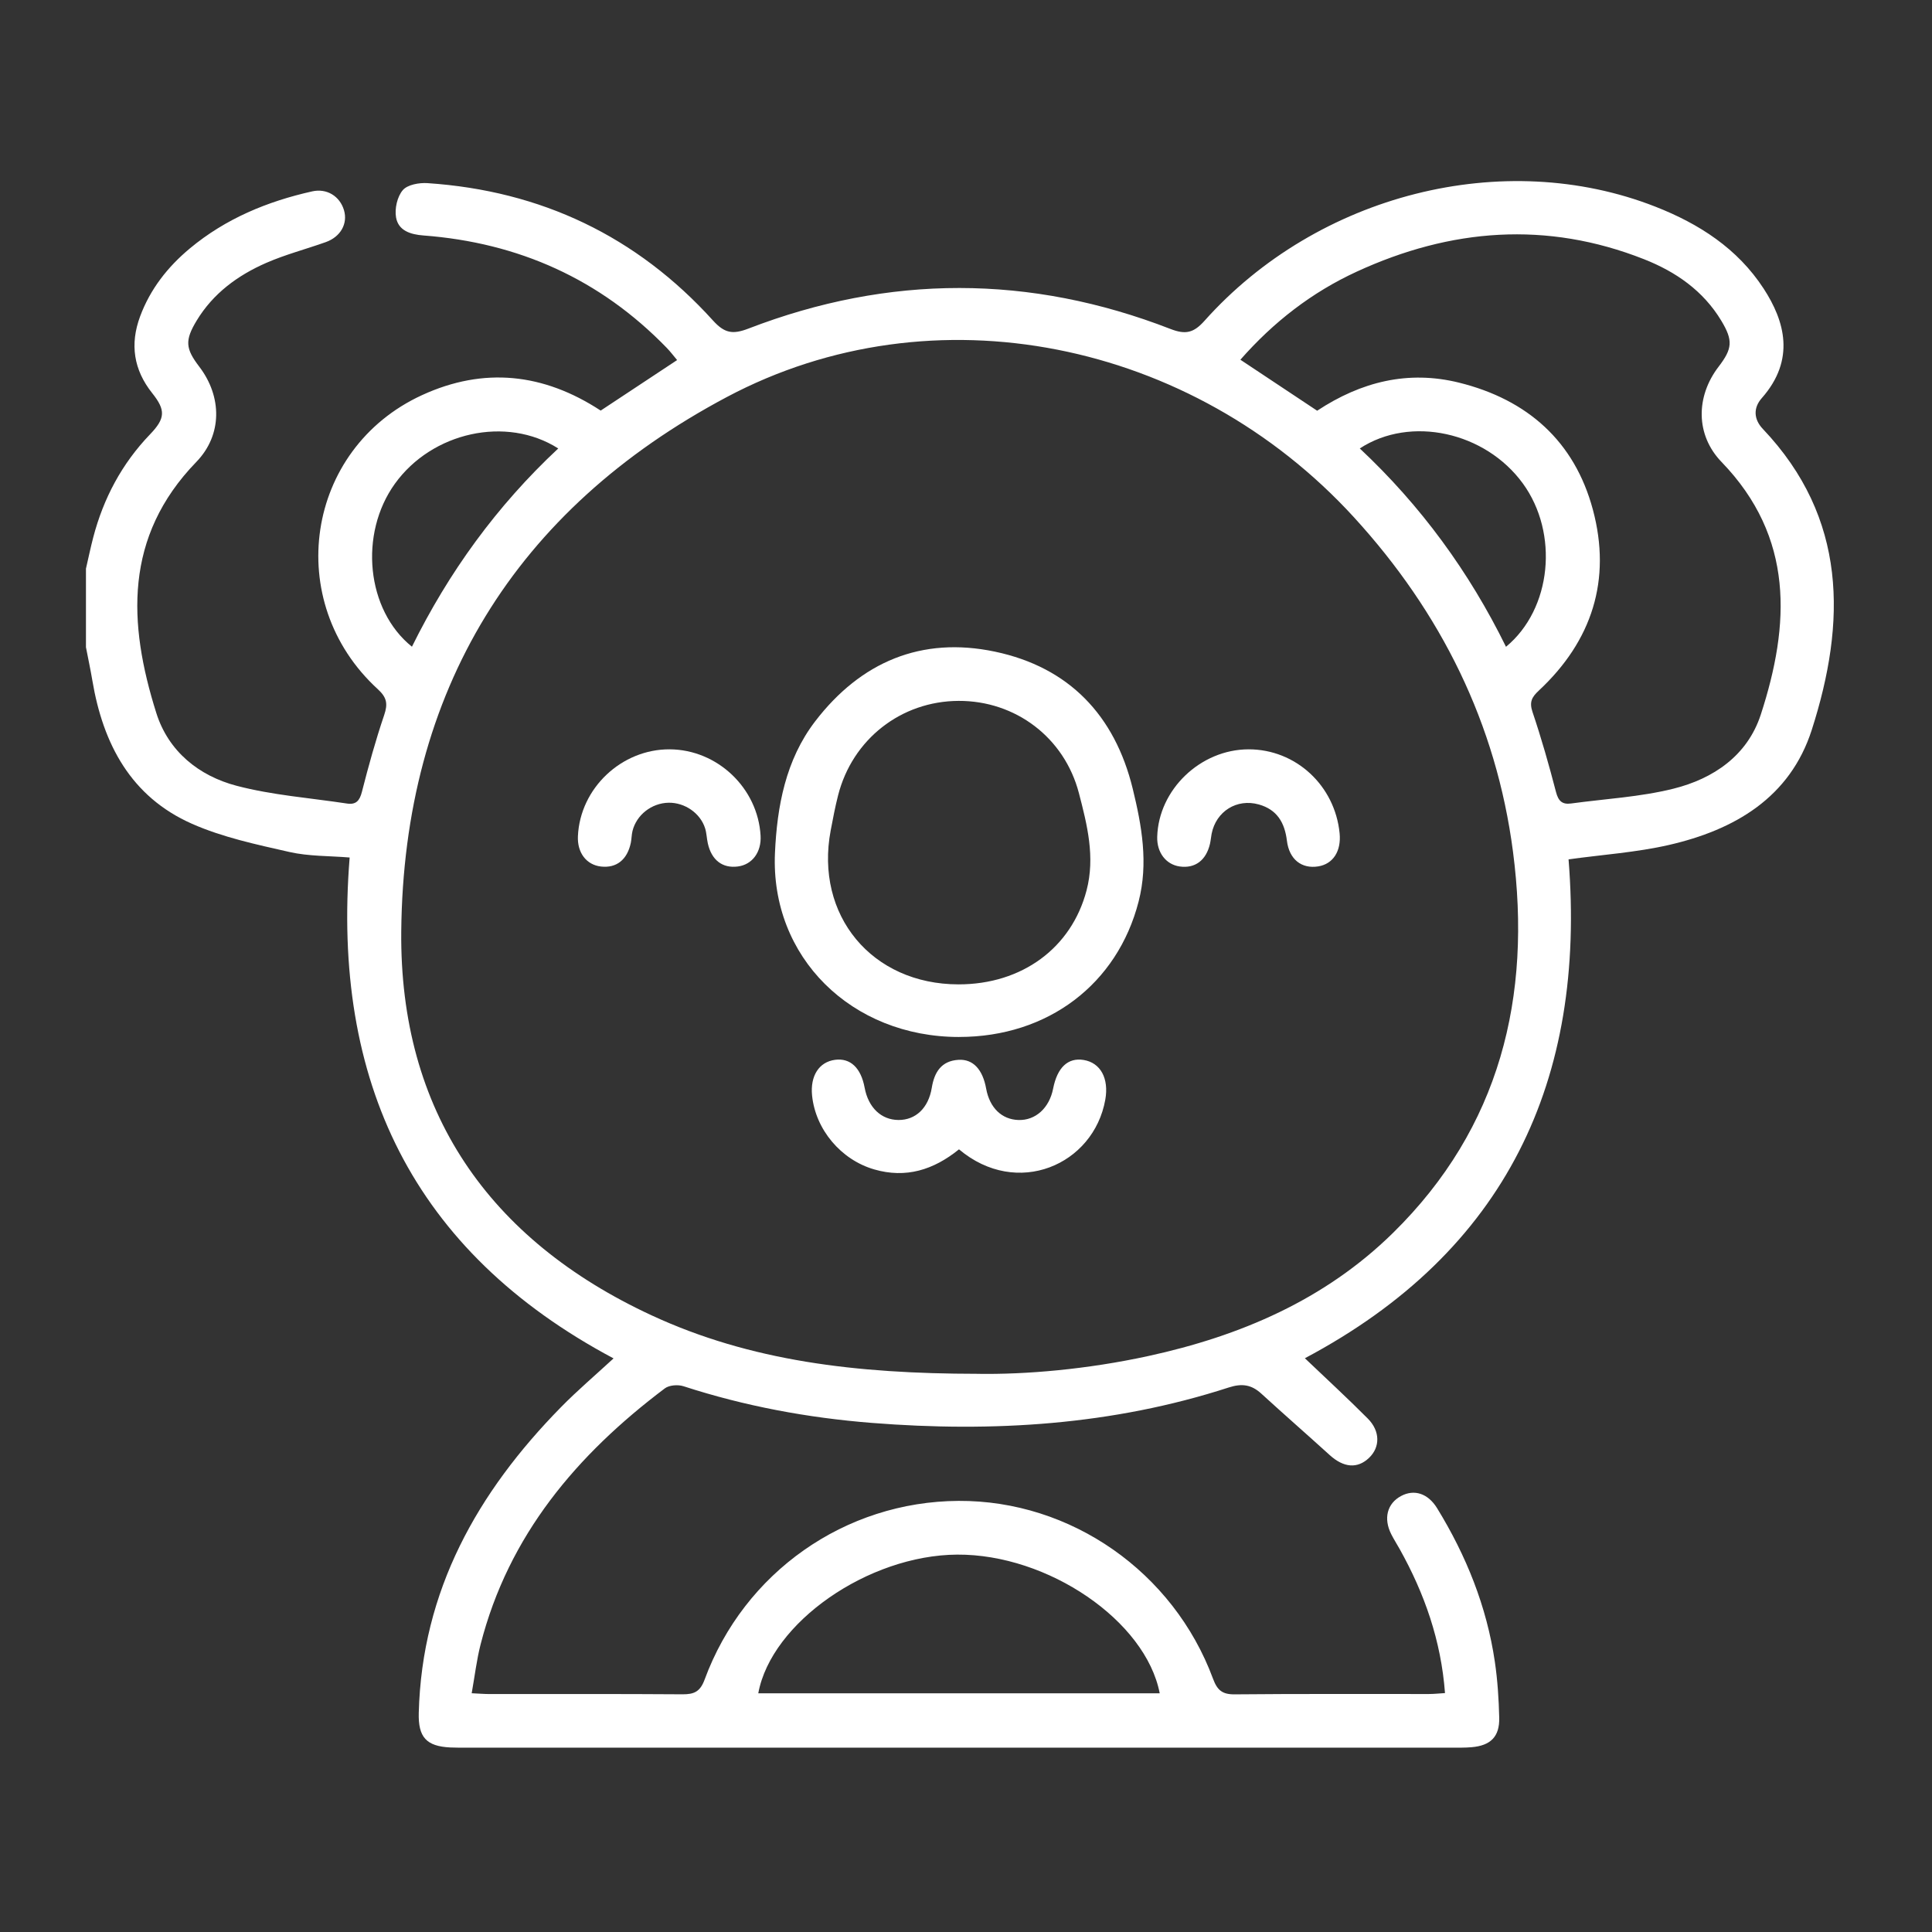 <?xml version="1.0" encoding="UTF-8"?><svg id="Capa_1" xmlns="http://www.w3.org/2000/svg" viewBox="0 0 1080 1080"><rect x="0" y="0" width="1080" height="1080" fill="#333333" stroke="none"/><defs><style>.cls-1{fill:#fff;}</style></defs><path class="cls-1" d="M48.02,318.01c1.35-5.83,2.56-11.7,4.07-17.49,5.72-21.92,16.01-41.31,31.79-57.73,8.58-8.93,8.78-13.52,1.23-22.99-10.41-13.06-12.57-27.36-6.79-42.93,5.68-15.29,15.42-27.68,27.82-38.01,19.96-16.62,43.27-26.27,68.38-31.88,8.22-1.84,15.46,2.73,17.77,10.51,2.23,7.49-1.86,14.89-10.2,17.86-11.04,3.93-22.47,6.9-33.18,11.57-15.96,6.96-29.78,17.07-39,32.34-6.65,11.02-6.24,15.61,1.48,25.71,12.75,16.69,13,38.14-1.64,53.25-40.51,41.8-38.2,90.23-22.36,140.39,6.76,21.41,23.77,35.11,44.88,40.65,20.06,5.26,41.09,6.79,61.7,9.92,5.01,.76,7.07-1.53,8.34-6.53,3.68-14.43,7.66-28.81,12.44-42.91,2.12-6.26,1.55-9.81-3.55-14.48-53.41-48.88-40.58-134.39,24.73-164.39,34.52-15.86,67.9-12.28,99.86,8.65,13.91-9.2,27.86-18.41,42.72-28.24-1.93-2.29-3.73-4.7-5.81-6.84-37.24-38.42-82.86-58.79-135.96-62.81-7.27-.55-14.05-2.66-15.35-10.11-.85-4.86,.67-11.6,3.77-15.23,2.63-3.07,9.15-4.23,13.8-3.92,63.41,4.24,116.94,29.64,159.61,76.8,6.46,7.13,11,7.89,19.8,4.51,78.58-30.28,157.43-30.29,235.96,.22,8.46,3.28,12.97,2.17,18.99-4.57,63.31-70.89,167.24-97.06,252.06-63.8,24.41,9.57,45.88,23.35,60.52,45.82,11.75,18.04,17.95,39.65-1.06,61.2-4.86,5.5-4.49,11.86,.59,17.21,47.29,49.86,46.65,108.03,27.37,168.19-12.16,37.95-43.22,56-79.99,64.41-18.1,4.14-36.86,5.38-55.98,8.02,9.89,123.34-34.73,219.11-147.4,278.88,11.87,11.32,23.77,22.26,35.16,33.71,7.04,7.07,6.94,16.06,.69,22-6.49,6.17-14.17,5.5-21.98-1.59-12.69-11.52-25.6-22.79-38.25-34.36-5.48-5.01-10.81-5.8-18.13-3.43-65.03,21.09-131.82,25.17-199.52,19.82-35.89-2.84-71.03-9.36-105.31-20.5-3.1-1.01-8.01-.65-10.47,1.21-49.14,37.02-87.37,82.06-102.99,143.19-2.18,8.54-3.2,17.37-4.96,27.22,4.02,.19,7.07,.45,10.11,.45,35.9,.03,71.81-.12,107.71,.14,6.52,.05,9.9-1.46,12.39-8.23,22.11-60.05,78.59-99.55,141.95-99.89,62.68-.33,120.1,39.61,142.26,99.44,2.36,6.37,5.16,8.78,12.09,8.71,36.22-.35,72.44-.15,108.66-.19,2.79,0,5.58-.32,8.92-.52-2.19-29.28-11.43-55.63-25.35-80.53-1.55-2.77-3.27-5.45-4.7-8.28-4.46-8.82-2.28-17.18,5.46-21.34,7.33-3.94,15.05-1.54,20.18,6.81,16.28,26.51,27.73,54.92,32.27,85.81,1.52,10.33,2.2,20.84,2.45,31.29,.25,10.61-4.79,15.59-15.46,16.5-3.79,.33-7.62,.24-11.43,.24-183.33,.01-366.65,0-549.98,0-3.18,0-6.36,.06-9.53-.1-13.33-.67-17.94-5.71-17.59-19.27,1.76-68.46,32.8-123.38,79.47-170.92,9.3-9.48,19.46-18.11,29.42-27.3-112.49-59.87-157.58-155.06-147.52-280-11.29-.94-22.81-.62-33.69-3.09-18.44-4.19-37.34-8.19-54.49-15.78-34.11-15.09-49.69-44.59-55.65-80.07-1.05-6.23-2.38-12.41-3.58-18.61v-43.85l-.02,.06h0Zm498.09,449.97c27.36,.47,61.76-2.54,95.71-9.93,51.47-11.2,98.7-31.38,136.79-68.76,60.08-58.96,77.73-132.2,67.16-213.2-9.34-71.59-40.22-133.73-88.95-186.98-90.47-98.86-235.04-128.52-350.58-67.13-118.41,62.92-180.63,164.43-181.94,298.6-.98,100.44,48.79,172.46,139.98,214.72,55.22,25.59,114.28,32.6,181.84,32.67h-.01ZM736.31,229.59c24.64-16.25,50.88-22.73,79.33-15.68,38.18,9.46,64.54,32.76,74.79,70.99,10.52,39.23-.45,73.38-30.21,101.13-3.95,3.68-5.42,6.41-3.52,12.02,4.96,14.69,9.21,29.65,13.11,44.67,1.31,5.05,3.47,7.11,8.41,6.44,19.11-2.61,38.62-3.63,57.22-8.27,22.4-5.58,41.41-18.54,48.86-41.45,16.4-50.38,18.76-99.08-21.95-141.2-14.6-15.11-14.4-36.6-1.66-53.23,7.74-10.1,8.18-14.66,1.54-25.7-10.1-16.79-25.47-27.41-43.2-34.4-54.49-21.5-108.13-17.23-160.64,6.96-25.04,11.53-46.46,28.1-65.01,49.22,14.58,9.69,28.5,18.93,42.92,28.51h.01ZM423.88,946.57h224.41c-7.84-40.58-62.51-77.84-113.21-77.53-49.71,.3-103.94,37.94-111.2,77.53h0ZM312.06,250.69c-29.04-18.46-70.58-9.11-91.31,19.72-20.15,28.02-16.01,70.61,9.53,91.1,20.56-41.59,47.28-78.58,81.78-110.81h0Zm448.07,0c34.08,31.93,61.16,68.96,81.73,110.87,25.62-21.14,29.65-63.47,9.45-91.27-20.96-28.85-62.8-38.18-91.18-19.6h0Z"/><path class="cls-1" d="M536.16,579.68c-60.1,.02-105.56-44.59-102.95-102.9,1.17-26,5.96-52.01,22.48-73.56,25.46-33.21,59.43-47.6,100.51-38.94,41.39,8.73,67.02,35.61,77.02,76.68,5.04,20.67,8.8,41.51,3.28,62.98-11.86,46.18-50.69,75.72-100.35,75.73h0Zm-.37-29.41c35.5,.03,63.19-20.36,71.61-52.55,4.88-18.64,.35-36.6-4.28-54.35-8.12-31.1-35.47-51.69-67.25-51.57-32.13,.12-59.4,21.43-67.38,52.83-1.64,6.44-2.88,12.99-4.12,19.53-9,47.51,23,86.07,71.43,86.11h0Z"/><path class="cls-1" d="M536.08,642.49c-14.27,11.55-29.72,16.34-47.39,11.22-18.6-5.39-32.8-22.29-34.73-41.28-1.12-11.02,3.91-18.83,12.88-19.99,8.53-1.1,14.43,4.48,16.5,15.6s9.29,18,18.93,18.04c9.59,.04,16.74-6.66,18.6-18,1.44-8.78,5.37-15.05,14.94-15.63,8.14-.5,13.51,5.37,15.45,16.07,1.94,10.71,8.7,17.29,18.07,17.57,9.54,.29,17.24-6.68,19.37-17.53,2.32-11.84,8.26-17.44,17.01-16.04,9.47,1.53,14.28,10.27,12.15,22.23-6.51,36.44-49.3,55.1-81.77,27.74h-.01Z"/><path class="cls-1" d="M697.96,418.88c26.33-.04,48.25,20.17,50.89,46.91,.99,10.04-3.68,17.24-12.04,18.54-9.15,1.43-16.13-3.83-17.42-14.39-1.25-10.19-5.59-17.4-15.69-20.24-12.31-3.46-23.91,3.84-26.39,16.37-.37,1.86-.49,3.77-.92,5.62-2.15,9.29-8.41,13.92-17.01,12.66-7.66-1.13-12.73-7.84-12.49-16.53,.74-26.44,24.18-48.9,51.07-48.94h0Z"/><path class="cls-1" d="M374.44,418.88c26.61,.18,49.2,21.67,50.73,48.26,.53,9.17-4.63,16.18-12.7,17.23-8.6,1.12-14.72-3.55-16.8-12.95-.62-2.78-.66-5.71-1.51-8.4-2.67-8.47-11.39-14.45-20.41-14.29-9.47,.17-17.98,6.8-20.19,15.85-.52,2.14-.48,4.42-.93,6.58-2,9.46-8.01,14.2-16.65,13.24-8.17-.92-13.35-7.72-12.92-16.99,1.23-26.82,24.4-48.71,51.38-48.53Z"/></svg>